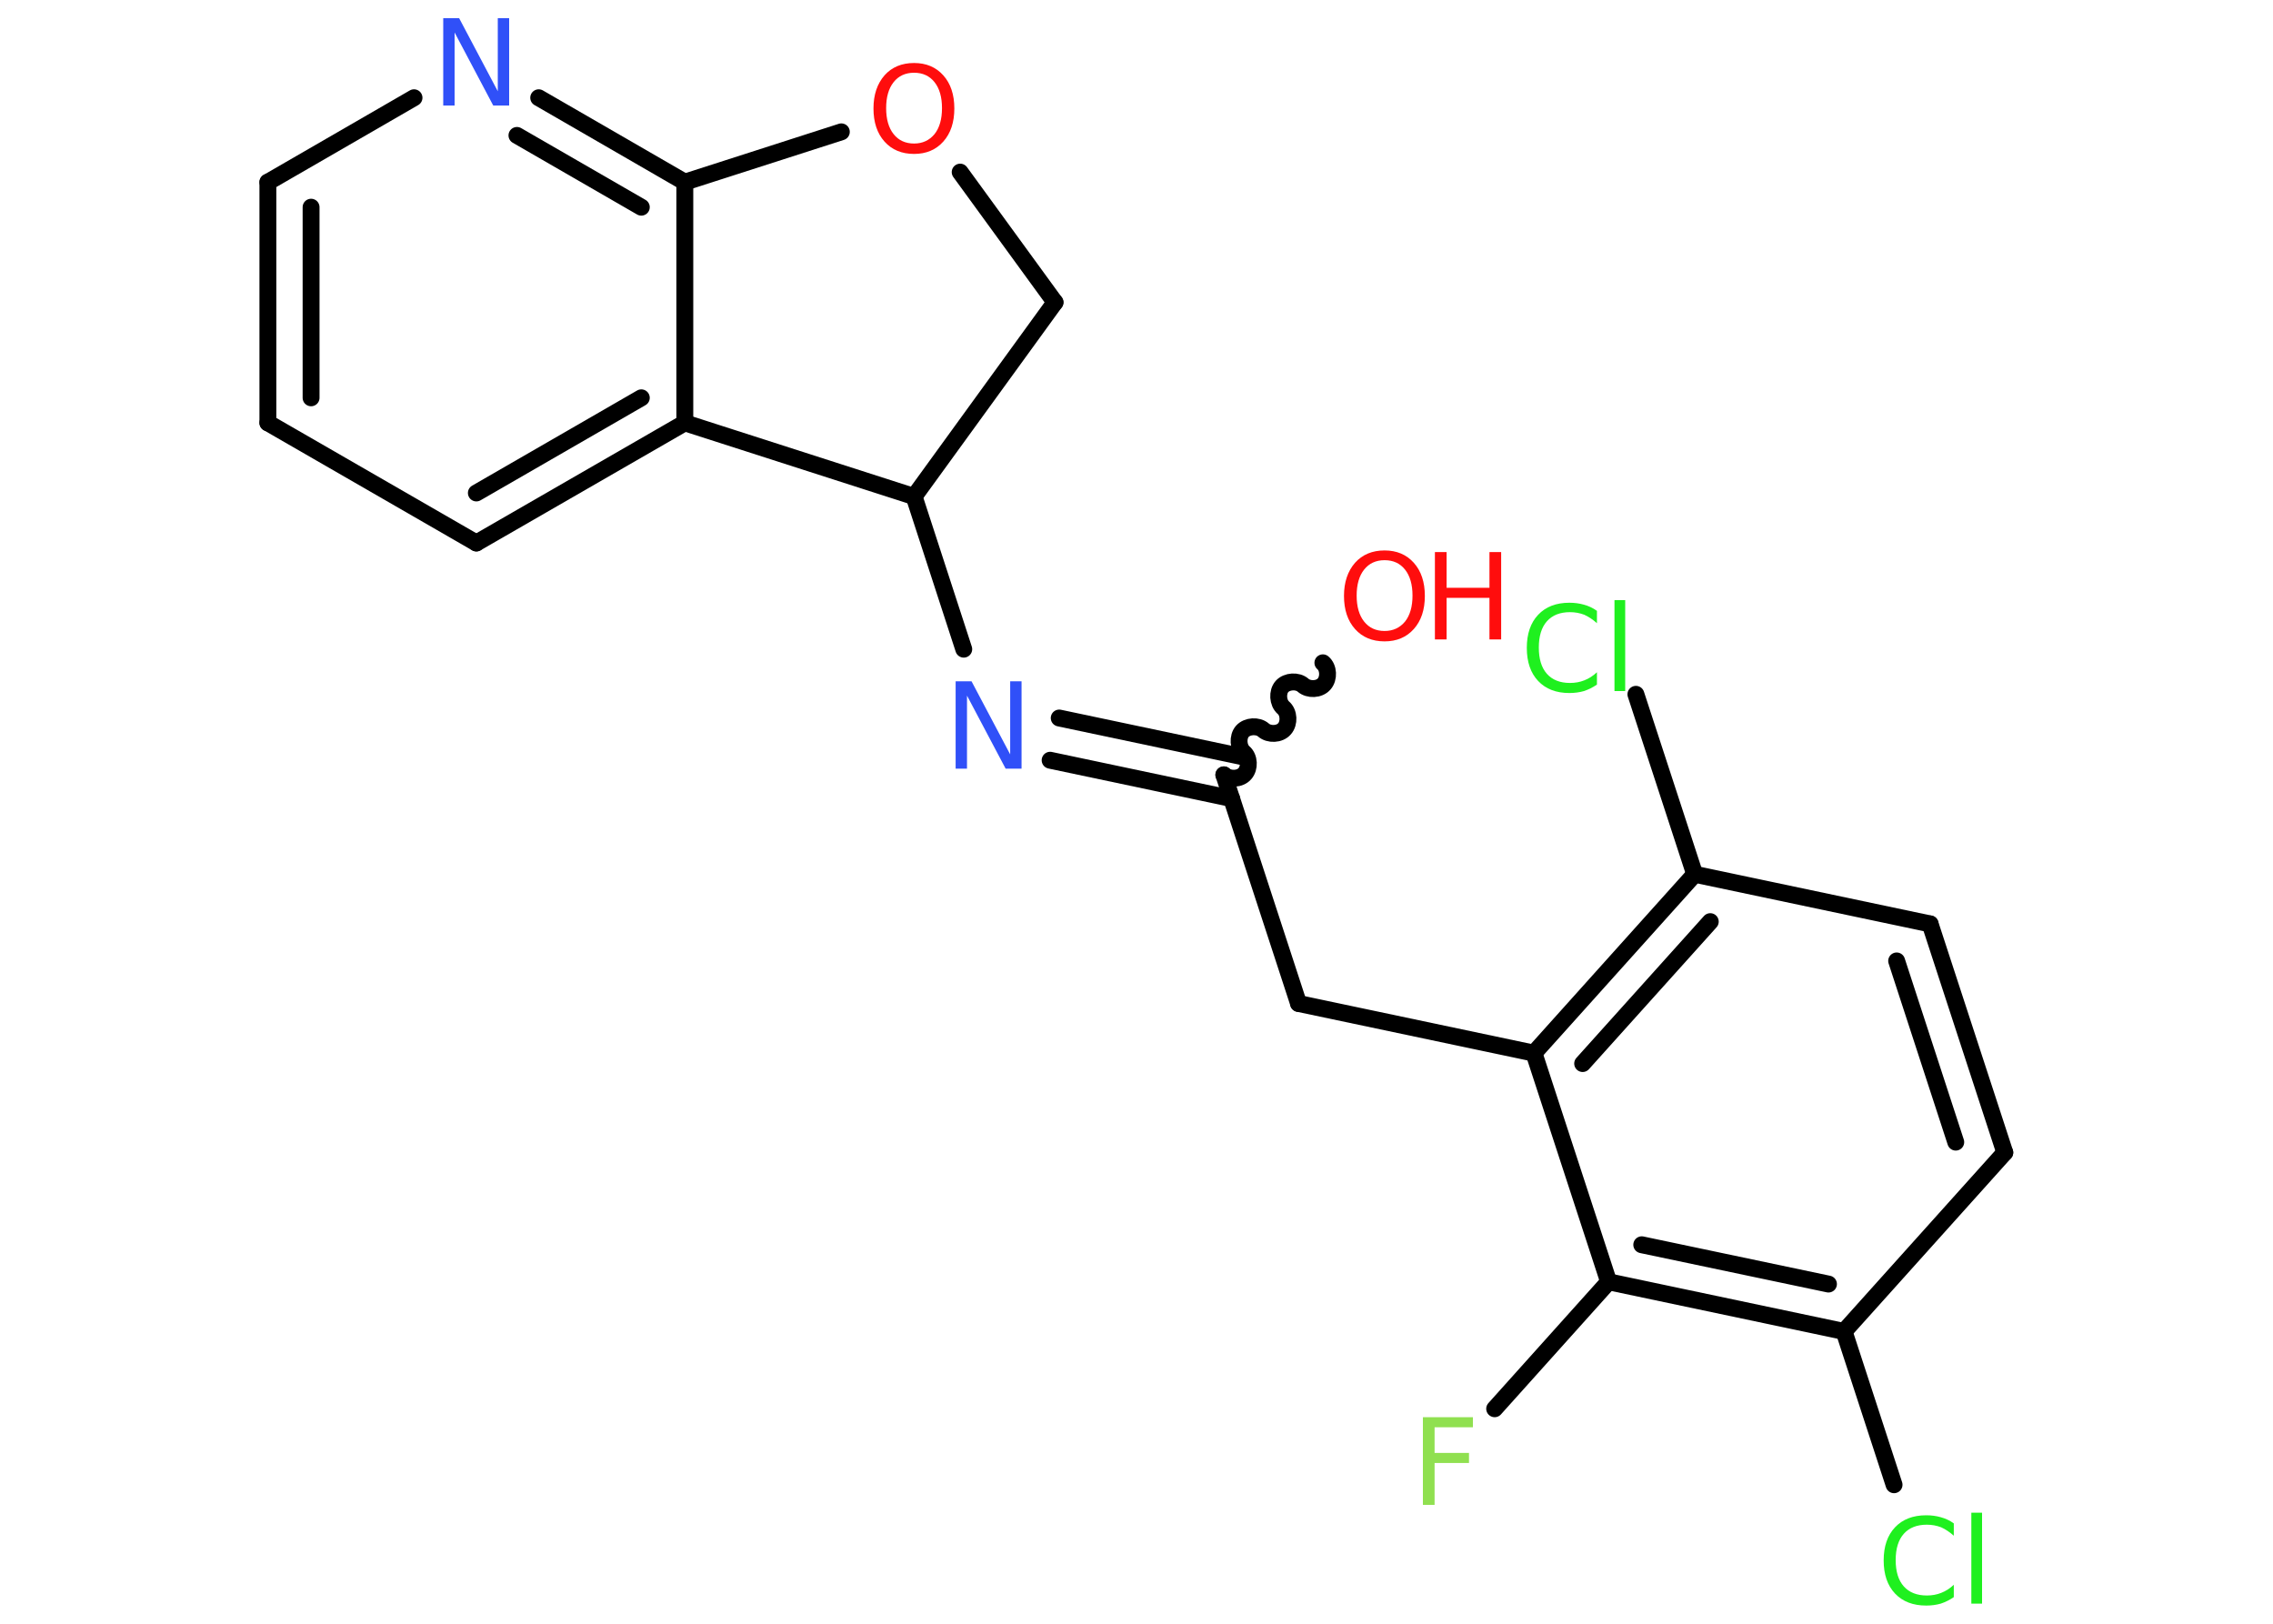 <?xml version='1.0' encoding='UTF-8'?>
<!DOCTYPE svg PUBLIC "-//W3C//DTD SVG 1.1//EN" "http://www.w3.org/Graphics/SVG/1.1/DTD/svg11.dtd">
<svg version='1.2' xmlns='http://www.w3.org/2000/svg' xmlns:xlink='http://www.w3.org/1999/xlink' width='70.0mm' height='50.0mm' viewBox='0 0 70.0 50.0'>
  <desc>Generated by the Chemistry Development Kit (http://github.com/cdk)</desc>
  <g stroke-linecap='round' stroke-linejoin='round' stroke='#000000' stroke-width='.52' fill='#FF0D0D'>
    <rect x='.0' y='.0' width='70.0' height='50.0' fill='#FFFFFF' stroke='none'/>
    <g id='mol1' class='mol'>
      <path id='mol1bnd1' class='bond' d='M37.69 23.86c.17 .15 .5 .14 .65 -.04c.15 -.17 .14 -.5 -.04 -.65c-.17 -.15 -.19 -.48 -.04 -.65c.15 -.17 .48 -.19 .65 -.04c.17 .15 .5 .14 .65 -.04c.15 -.17 .14 -.5 -.04 -.65c-.17 -.15 -.19 -.48 -.04 -.65c.15 -.17 .48 -.19 .65 -.04c.17 .15 .5 .14 .65 -.04c.15 -.17 .14 -.5 -.04 -.65' fill='none' stroke='#000000' stroke-width='.52'/>
      <line id='mol1bnd2' class='bond' x1='37.69' y1='23.86' x2='39.99' y2='30.9'/>
      <line id='mol1bnd3' class='bond' x1='39.99' y1='30.9' x2='47.24' y2='32.43'/>
      <g id='mol1bnd4' class='bond'>
        <line x1='52.19' y1='26.92' x2='47.24' y2='32.43'/>
        <line x1='52.67' y1='28.38' x2='48.74' y2='32.75'/>
      </g>
      <line id='mol1bnd5' class='bond' x1='52.19' y1='26.92' x2='50.38' y2='21.38'/>
      <line id='mol1bnd6' class='bond' x1='52.19' y1='26.92' x2='59.44' y2='28.45'/>
      <g id='mol1bnd7' class='bond'>
        <line x1='61.74' y1='35.49' x2='59.44' y2='28.45'/>
        <line x1='60.23' y1='35.17' x2='58.41' y2='29.59'/>
      </g>
      <line id='mol1bnd8' class='bond' x1='61.74' y1='35.49' x2='56.79' y2='41.0'/>
      <line id='mol1bnd9' class='bond' x1='56.79' y1='41.0' x2='58.33' y2='45.72'/>
      <g id='mol1bnd10' class='bond'>
        <line x1='49.54' y1='39.47' x2='56.79' y2='41.0'/>
        <line x1='50.56' y1='38.33' x2='56.31' y2='39.54'/>
      </g>
      <line id='mol1bnd11' class='bond' x1='47.24' y1='32.43' x2='49.54' y2='39.47'/>
      <line id='mol1bnd12' class='bond' x1='49.54' y1='39.47' x2='46.03' y2='43.38'/>
      <g id='mol1bnd13' class='bond'>
        <line x1='37.93' y1='24.59' x2='32.34' y2='23.41'/>
        <line x1='38.21' y1='23.29' x2='32.62' y2='22.11'/>
      </g>
      <line id='mol1bnd14' class='bond' x1='29.68' y1='19.99' x2='28.15' y2='15.29'/>
      <line id='mol1bnd15' class='bond' x1='28.15' y1='15.29' x2='32.49' y2='9.31'/>
      <line id='mol1bnd16' class='bond' x1='32.49' y1='9.31' x2='29.57' y2='5.3'/>
      <line id='mol1bnd17' class='bond' x1='25.91' y1='4.06' x2='21.09' y2='5.61'/>
      <g id='mol1bnd18' class='bond'>
        <line x1='21.09' y1='5.61' x2='16.59' y2='3.01'/>
        <line x1='19.75' y1='6.38' x2='15.92' y2='4.17'/>
      </g>
      <line id='mol1bnd19' class='bond' x1='12.75' y1='3.01' x2='8.25' y2='5.61'/>
      <g id='mol1bnd20' class='bond'>
        <line x1='8.25' y1='5.61' x2='8.25' y2='13.02'/>
        <line x1='9.58' y1='6.38' x2='9.58' y2='12.25'/>
      </g>
      <line id='mol1bnd21' class='bond' x1='8.25' y1='13.02' x2='14.67' y2='16.72'/>
      <g id='mol1bnd22' class='bond'>
        <line x1='14.67' y1='16.72' x2='21.09' y2='13.02'/>
        <line x1='14.67' y1='15.18' x2='19.75' y2='12.25'/>
      </g>
      <line id='mol1bnd23' class='bond' x1='21.09' y1='5.61' x2='21.09' y2='13.02'/>
      <line id='mol1bnd24' class='bond' x1='28.15' y1='15.29' x2='21.09' y2='13.02'/>
      <g id='mol1atm1' class='atom'>
        <path d='M42.64 17.25q-.4 .0 -.63 .29q-.23 .29 -.23 .8q.0 .51 .23 .8q.23 .29 .63 .29q.39 .0 .63 -.29q.23 -.29 .23 -.8q.0 -.51 -.23 -.8q-.23 -.29 -.63 -.29zM42.64 16.95q.56 .0 .9 .38q.34 .38 .34 1.02q.0 .64 -.34 1.02q-.34 .38 -.9 .38q-.57 .0 -.91 -.38q-.34 -.38 -.34 -1.02q.0 -.63 .34 -1.02q.34 -.38 .91 -.38z' stroke='none'/>
        <path d='M44.19 17.0h.36v1.1h1.32v-1.1h.36v2.69h-.36v-1.28h-1.32v1.28h-.36v-2.69z' stroke='none'/>
      </g>
      <path id='mol1atm6' class='atom' d='M49.18 18.8v.39q-.19 -.17 -.39 -.26q-.21 -.08 -.44 -.08q-.46 .0 -.71 .28q-.25 .28 -.25 .81q.0 .53 .25 .81q.25 .28 .71 .28q.24 .0 .44 -.08q.21 -.08 .39 -.25v.38q-.19 .13 -.4 .2q-.21 .06 -.45 .06q-.61 .0 -.96 -.37q-.35 -.37 -.35 -1.02q.0 -.65 .35 -1.02q.35 -.37 .96 -.37q.24 .0 .45 .06q.22 .06 .4 .19zM49.72 18.48h.33v2.8h-.33v-2.8z' stroke='none' fill='#1FF01F'/>
      <path id='mol1atm10' class='atom' d='M60.17 46.9v.39q-.19 -.17 -.39 -.26q-.21 -.08 -.44 -.08q-.46 .0 -.71 .28q-.25 .28 -.25 .81q.0 .53 .25 .81q.25 .28 .71 .28q.24 .0 .44 -.08q.21 -.08 .39 -.25v.38q-.19 .13 -.4 .2q-.21 .06 -.45 .06q-.61 .0 -.96 -.37q-.35 -.37 -.35 -1.02q.0 -.65 .35 -1.02q.35 -.37 .96 -.37q.24 .0 .45 .06q.22 .06 .4 .19zM60.71 46.58h.33v2.8h-.33v-2.8z' stroke='none' fill='#1FF01F'/>
      <path id='mol1atm12' class='atom' d='M43.82 43.64h1.54v.31h-1.18v.79h1.06v.31h-1.06v1.29h-.36v-2.69z' stroke='none' fill='#90E050'/>
      <path id='mol1atm13' class='atom' d='M29.43 20.98h.49l1.19 2.25v-2.25h.35v2.69h-.49l-1.19 -2.25v2.25h-.35v-2.69z' stroke='none' fill='#3050F8'/>
      <path id='mol1atm16' class='atom' d='M28.15 2.24q-.4 .0 -.63 .29q-.23 .29 -.23 .8q.0 .51 .23 .8q.23 .29 .63 .29q.39 .0 .63 -.29q.23 -.29 .23 -.8q.0 -.51 -.23 -.8q-.23 -.29 -.63 -.29zM28.15 1.94q.56 .0 .9 .38q.34 .38 .34 1.02q.0 .64 -.34 1.02q-.34 .38 -.9 .38q-.57 .0 -.91 -.38q-.34 -.38 -.34 -1.02q.0 -.63 .34 -1.02q.34 -.38 .91 -.38z' stroke='none'/>
      <path id='mol1atm18' class='atom' d='M13.65 .56h.49l1.19 2.25v-2.25h.35v2.69h-.49l-1.19 -2.25v2.25h-.35v-2.69z' stroke='none' fill='#3050F8'/>
    </g>
  </g>
</svg>
